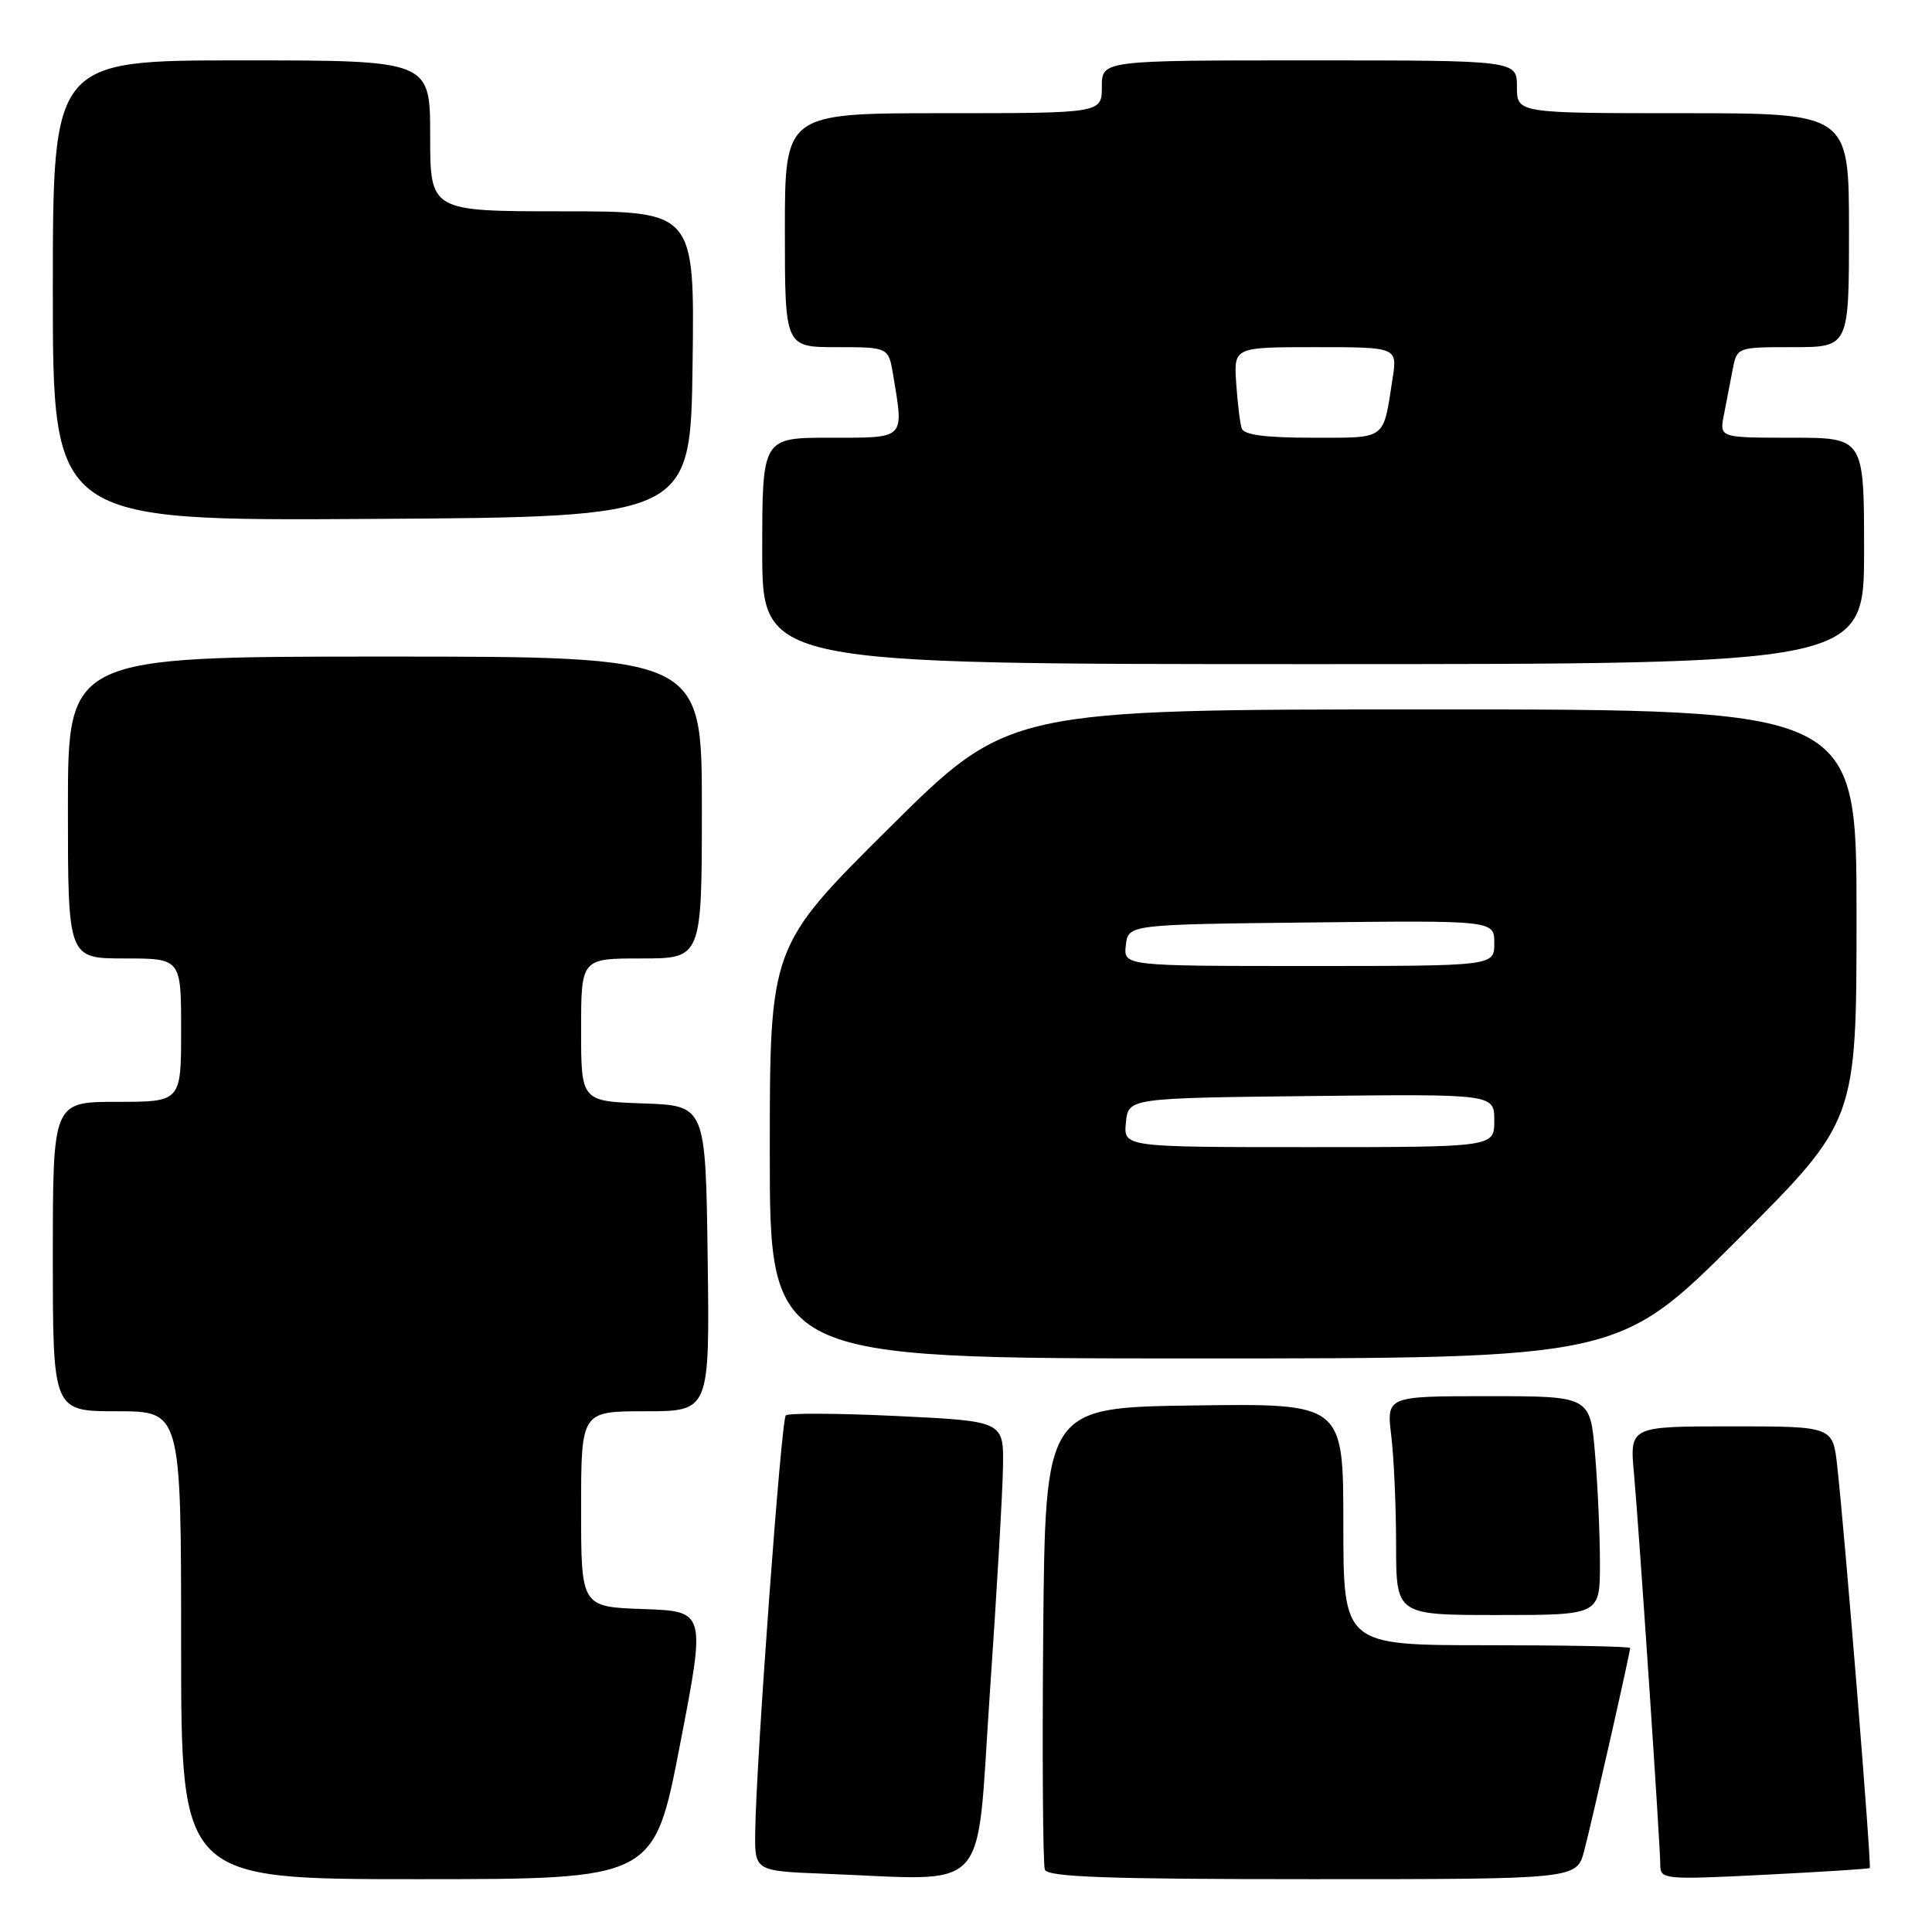 <?xml version="1.0" encoding="UTF-8" standalone="no"?>
<!DOCTYPE svg PUBLIC "-//W3C//DTD SVG 1.1//EN" "http://www.w3.org/Graphics/SVG/1.1/DTD/svg11.dtd" >
<svg xmlns="http://www.w3.org/2000/svg" xmlns:xlink="http://www.w3.org/1999/xlink" version="1.1" viewBox="0 0 256 256">
 <g >
 <path fill="currentColor"
d=" M 90.09 231.25 C 93.53 213.50 93.53 213.50 85.26 213.21 C 77.00 212.92 77.00 212.92 77.00 199.96 C 77.00 187.00 77.00 187.00 85.52 187.00 C 94.04 187.00 94.04 187.00 93.77 166.75 C 93.50 146.50 93.50 146.50 85.25 146.21 C 77.00 145.92 77.00 145.92 77.00 136.46 C 77.00 127.00 77.00 127.00 85.00 127.00 C 93.00 127.00 93.00 127.00 93.00 107.00 C 93.00 87.00 93.00 87.00 51.00 87.00 C 9.00 87.00 9.00 87.00 9.00 107.00 C 9.00 127.00 9.00 127.00 16.50 127.00 C 24.00 127.00 24.00 127.00 24.00 136.50 C 24.00 146.00 24.00 146.00 15.50 146.00 C 7.00 146.00 7.00 146.00 7.00 166.50 C 7.00 187.00 7.00 187.00 15.50 187.00 C 24.00 187.00 24.00 187.00 24.00 218.00 C 24.00 249.00 24.00 249.00 55.33 249.00 C 86.66 249.00 86.66 249.00 90.09 231.25 Z  M 131.15 224.50 C 132.06 211.30 132.85 197.76 132.90 194.40 C 133.00 188.31 133.00 188.31 118.85 187.63 C 111.07 187.26 104.44 187.22 104.12 187.55 C 103.51 188.16 100.19 233.38 100.07 242.71 C 100.00 247.92 100.00 247.92 109.25 248.28 C 131.57 249.12 129.29 251.60 131.15 224.50 Z  M 209.91 245.25 C 210.94 241.35 216.00 219.01 216.00 218.37 C 216.00 218.16 207.45 218.00 197.00 218.00 C 178.00 218.00 178.00 218.00 178.00 201.98 C 178.00 185.96 178.00 185.96 158.25 186.23 C 138.50 186.50 138.50 186.50 138.23 216.49 C 138.09 232.98 138.19 247.05 138.45 247.74 C 138.83 248.72 146.70 249.00 173.93 249.00 C 208.92 249.00 208.92 249.00 209.91 245.25 Z  M 247.75 247.53 C 248.02 247.32 244.45 203.23 243.44 194.25 C 242.86 189.00 242.86 189.00 229.40 189.00 C 215.94 189.00 215.94 189.00 216.51 195.25 C 217.20 202.92 220.00 244.59 220.00 247.21 C 220.00 249.02 220.68 249.08 233.75 248.42 C 241.31 248.04 247.61 247.64 247.75 247.53 Z  M 212.00 207.15 C 212.00 203.38 211.71 196.86 211.35 192.65 C 210.71 185.00 210.71 185.00 197.21 185.00 C 183.72 185.00 183.72 185.00 184.35 190.25 C 184.70 193.14 184.99 199.66 184.99 204.75 C 185.00 214.00 185.00 214.00 198.50 214.00 C 212.00 214.00 212.00 214.00 212.00 207.15 Z  M 230.24 164.26 C 246.00 148.52 246.00 148.52 246.00 121.26 C 246.00 94.00 246.00 94.00 189.82 94.00 C 133.64 94.00 133.64 94.00 117.82 109.71 C 102.00 125.42 102.00 125.42 102.00 152.71 C 102.00 180.00 102.00 180.00 158.24 180.00 C 214.48 180.00 214.48 180.00 230.24 164.26 Z  M 247.00 73.00 C 247.00 58.00 247.00 58.00 237.42 58.00 C 227.84 58.00 227.84 58.00 228.42 55.00 C 228.74 53.35 229.26 50.65 229.58 49.00 C 230.16 46.00 230.16 46.00 237.58 46.00 C 245.00 46.00 245.00 46.00 245.00 30.50 C 245.00 15.00 245.00 15.00 223.00 15.00 C 201.00 15.00 201.00 15.00 201.00 11.50 C 201.00 8.00 201.00 8.00 173.50 8.00 C 146.00 8.00 146.00 8.00 146.00 11.50 C 146.00 15.00 146.00 15.00 125.00 15.00 C 104.00 15.00 104.00 15.00 104.00 30.50 C 104.00 46.00 104.00 46.00 110.87 46.00 C 117.74 46.00 117.74 46.00 118.36 49.75 C 119.77 58.30 120.07 58.00 110.00 58.00 C 101.00 58.00 101.00 58.00 101.00 73.00 C 101.00 88.00 101.00 88.00 174.00 88.00 C 247.00 88.00 247.00 88.00 247.00 73.00 Z  M 91.77 48.25 C 92.04 28.00 92.04 28.00 74.52 28.00 C 57.00 28.00 57.00 28.00 57.00 18.00 C 57.00 8.00 57.00 8.00 32.00 8.00 C 7.00 8.00 7.00 8.00 7.00 38.51 C 7.00 69.02 7.00 69.02 49.25 68.76 C 91.50 68.50 91.50 68.50 91.77 48.25 Z  M 149.19 148.75 C 149.50 145.50 149.50 145.50 173.75 145.23 C 198.00 144.96 198.00 144.96 198.00 148.48 C 198.00 152.00 198.00 152.00 173.44 152.00 C 148.87 152.00 148.87 152.00 149.19 148.75 Z  M 149.18 125.25 C 149.50 122.50 149.50 122.50 173.75 122.23 C 198.00 121.96 198.00 121.96 198.00 124.98 C 198.00 128.00 198.00 128.00 173.43 128.00 C 148.87 128.00 148.87 128.00 149.18 125.25 Z  M 164.53 56.75 C 164.30 56.06 163.98 53.36 163.80 50.75 C 163.49 46.00 163.49 46.00 174.33 46.00 C 185.18 46.00 185.18 46.00 184.51 50.25 C 183.24 58.42 183.82 58.00 173.90 58.00 C 167.62 58.00 164.81 57.63 164.53 56.75 Z "/>
</g>
</svg>